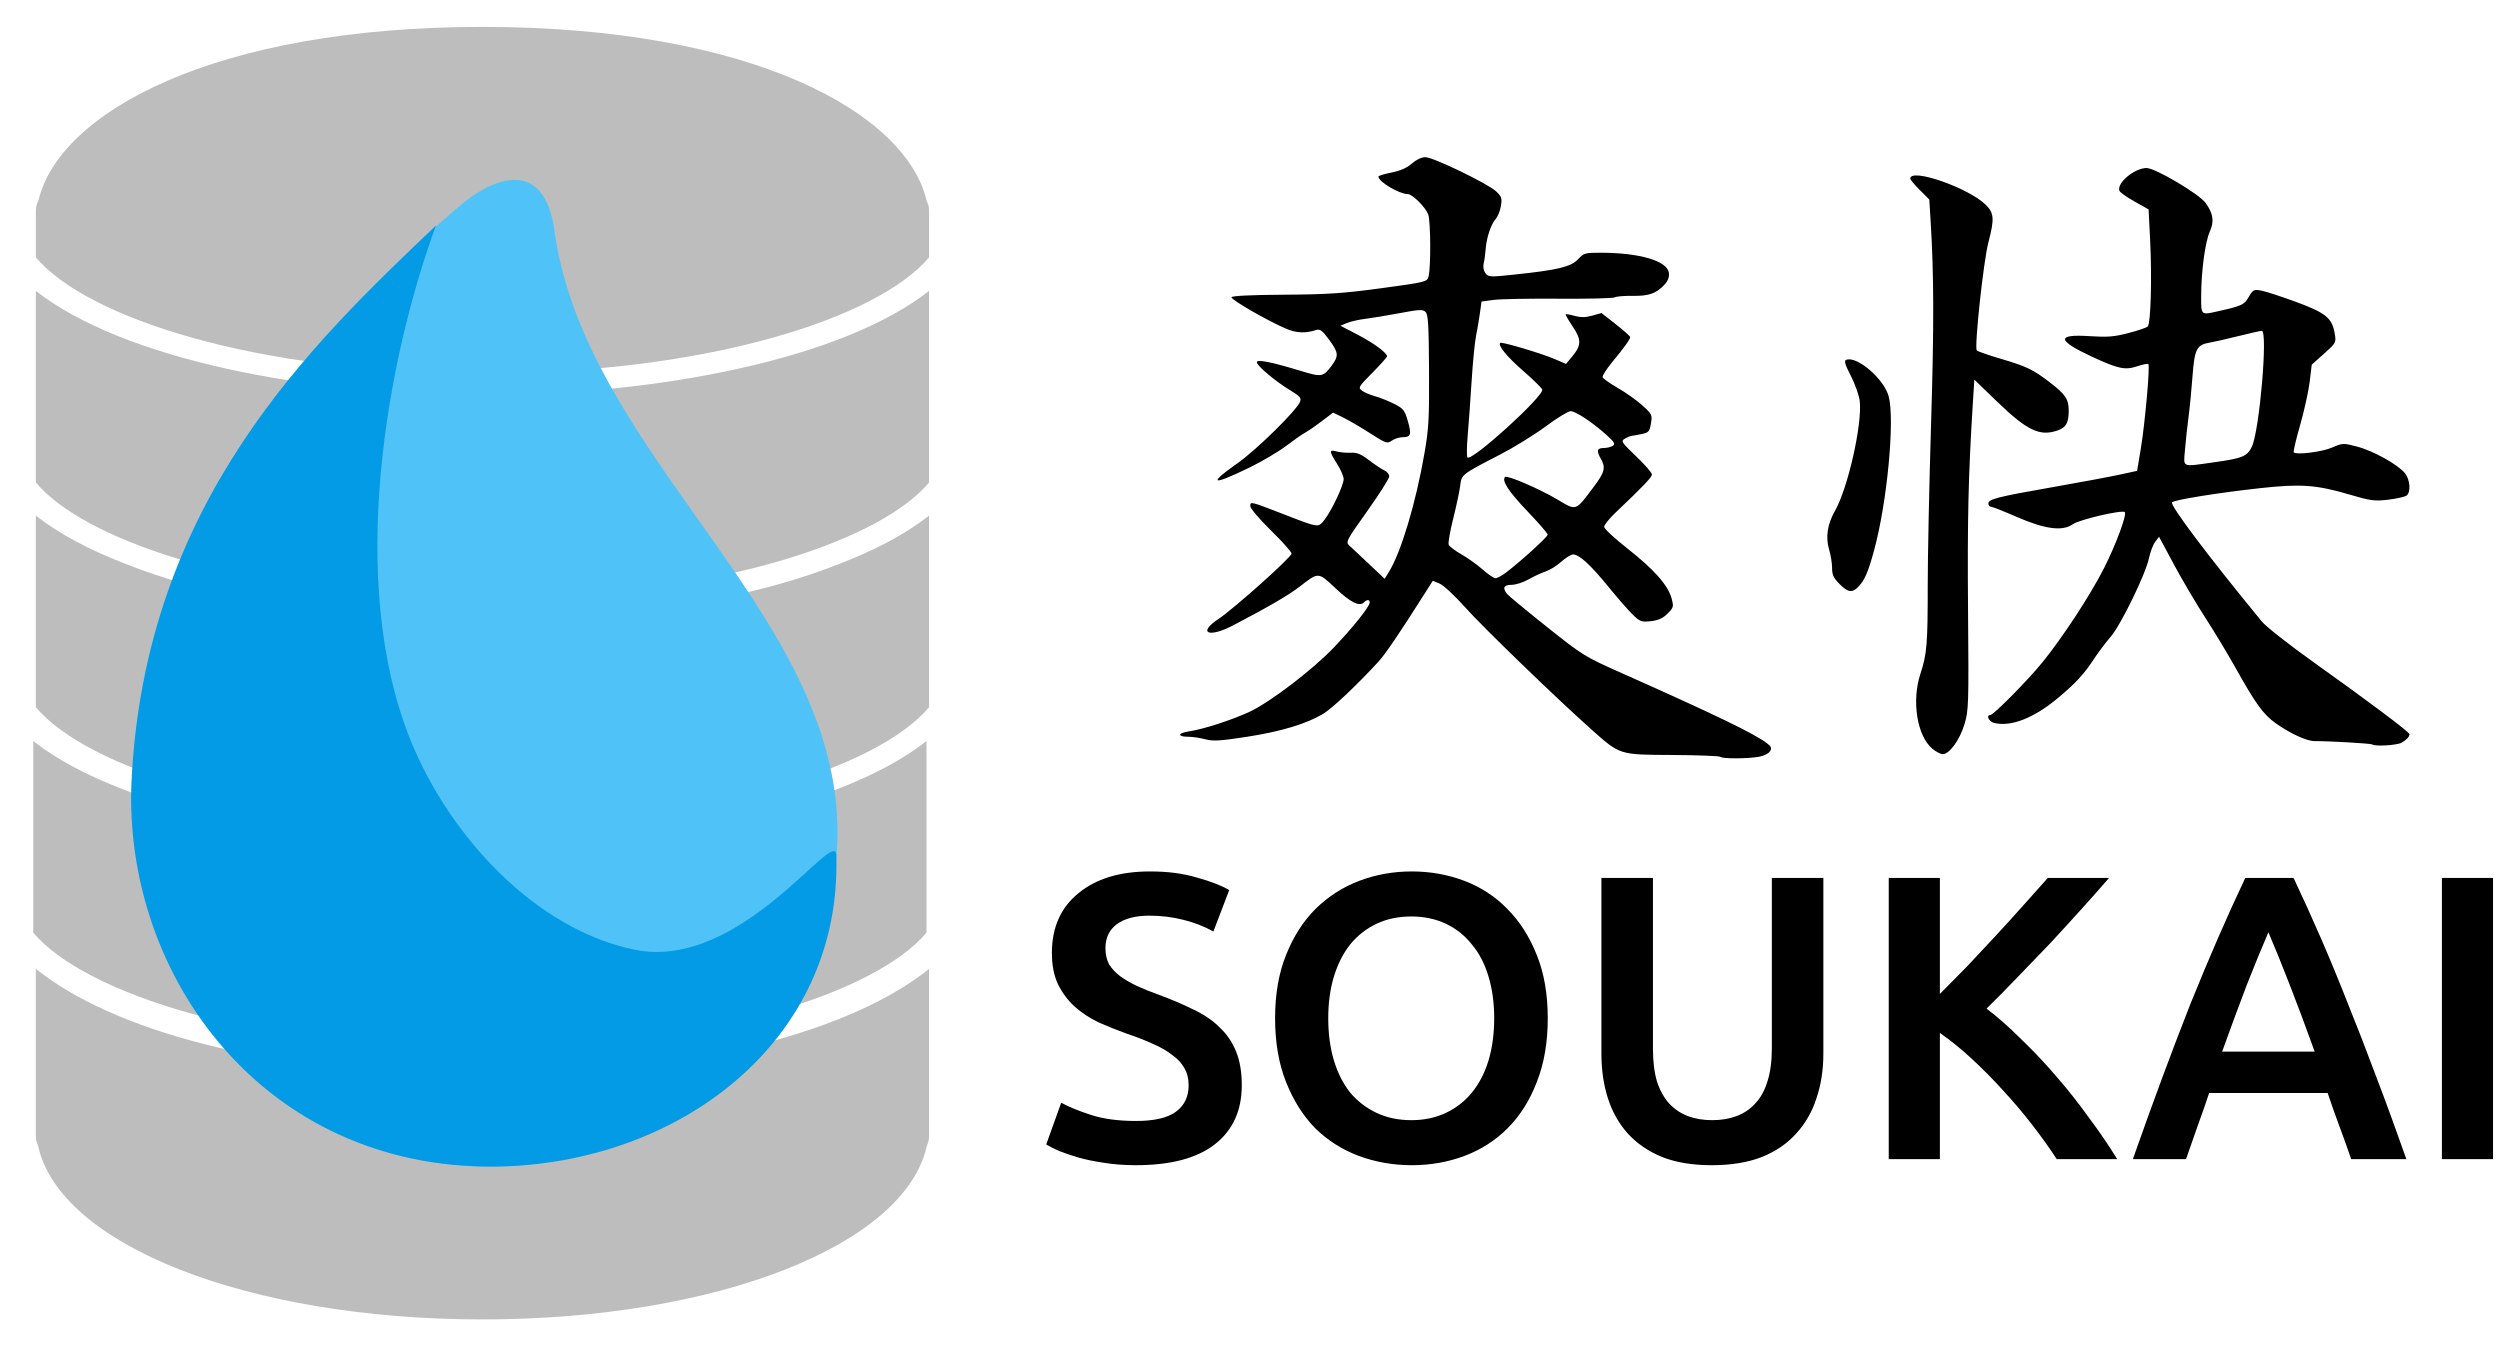 <svg xmlns="http://www.w3.org/2000/svg" width="1756.711" height="946.039" viewBox="0 0 691.705 878.042"><path d="m -126.028,550.709 c -10.136,0.359 -20.272,0.558 -30.362,0.558 -10.125,0 -20.296,-0.186 -30.455,-0.558 -85.529,-2.672 -153.686,-16.457 -202.76,-36.117 -23.069,-8.88 -42.817,-19.328 -58.068,-31.278 l 0,94.526 0,6.646 0,6.646 0,17.135 c 33.158,39.493 144.401,75.916 291.271,75.916 146.871,0 258.113,-36.423 291.271,-75.916 l 0,-17.135 0,-6.646 0,-6.646 0,-94.526 c -15.356,12.03 -35.279,22.558 -58.545,31.464 -49.05,19.567 -117.068,33.272 -202.352,35.931 z m -319.969,81.141 0,109.016 c 0,2.153 0.501,4.187 1.363,5.995 13.76,65.069 136.862,113.641 289.908,113.641 152.696,0 275.601,-48.373 289.815,-113.203 0.932,-1.914 1.456,-4.108 1.456,-6.434 l 0,-108.989 c -48.176,38.696 -147.441,69.11 -291.271,69.11 -143.841,0 -243.106,-30.441 -291.271,-69.137 z M 134.972,131.088 C 121.9,73.915 21.376,17.539 -154.726,17.539 c -175.66,0 -276.078,56.096 -289.558,113.123 -0.99,1.954 -1.713,4.094 -1.713,6.514 l 0,6.646 0,24.007 c 33.053,39.36 143.503,75.69 291.271,75.69 147.768,0 258.229,-36.33 291.271,-75.69 l 0,-24.007 0,-6.646 c 0,-2.233 -0.652,-4.24 -1.573,-6.088 z m -580.969,58.63 0,94.526 0,6.646 0,6.646 0,17.135 c 30.735,36.609 128.544,70.586 259.651,75.344 1.34,0.053 2.715,0.067 4.066,0.106 3.798,0.12 7.585,0.239 11.441,0.306 5.324,0.106 10.695,0.16 16.113,0.16 5.418,0 10.789,-0.053 16.113,-0.146 3.845,-0.067 7.643,-0.186 11.441,-0.306 1.351,-0.04 2.726,-0.067 4.066,-0.106 131.107,-4.772 228.916,-38.749 259.651,-75.344 l 0,-17.148 0,-6.646 0,-6.646 0,-94.526 c -56.705,44.438 -176.58,67.94 -291.271,67.94 -114.691,0 -234.555,-23.502 -291.271,-67.94 z m 321.645,213.959 c -10.136,0.359 -20.272,0.558 -30.362,0.558 -10.125,0 -20.296,-0.186 -30.455,-0.558 -85.529,-2.672 -153.686,-16.457 -202.76,-36.117 -23.069,-8.88 -42.817,-19.328 -58.068,-31.278 l 0,94.526 0,6.646 0,6.646 0,17.135 c 33.158,39.493 144.401,75.916 291.271,75.916 146.871,0 258.113,-36.423 291.271,-75.916 l 0,-17.135 0,-6.646 0,-6.646 0,-94.526 c -15.356,12.03 -35.279,22.558 -58.545,31.464 -49.05,19.567 -117.068,33.272 -202.352,35.931 z" fill="#bdbdbd"/><path d="m -167.856,132.882 c 16.089,-13.454 54.294,-35.08 60.548,20.931 22.454,144.865 184.138,246.106 184.138,388.935 0,120.396 -101.392,217.998 -226.466,217.998 -125.072,0 -226.463,-97.601 -226.463,-217.998 0.002,-109.237 45.549,-273.817 208.243,-409.866 z" fill="#4fc3f7"/><path d="m -185.022,147.052 c -80.489,76.784 -190.15,179.652 -198.636,363.681 -4.95,126.043 86.376,251.416 236.586,250.092 119.976,-1.058 227.156,-81.683 223.097,-203.228 -0.633,-18.955 -62.07,75.641 -131.004,61.862 -65.398,-13.073 -121.34,-74.526 -146.464,-136.304 -42.255,-103.904 -15.493,-249.265 16.42,-336.103 z" fill="#039be5"/><path d="m 652.694,493.611 c -0.581,-0.581 -14.66,-1.132 -31.286,-1.224 -35.137,-0.195 -34.009,0.166 -53.335,-17.05 -22.953,-20.448 -70.35,-66.313 -81.905,-79.258 -6.647,-7.447 -14.112,-14.391 -16.588,-15.433 l -4.502,-1.893 -5.357,8.449 c -16.561,26.123 -25.698,39.571 -30.212,44.465 -14.18,15.374 -30.038,30.331 -35.886,33.846 -10.946,6.579 -27.501,11.565 -49.923,15.034 -17.361,2.687 -21.893,2.955 -26.972,1.596 -3.358,-0.898 -8.288,-1.633 -10.956,-1.633 -7.443,0 -7.235,-2.39 0.305,-3.518 9.366,-1.401 27.517,-7.255 39.273,-12.666 13.289,-6.117 41.261,-27.426 55.215,-42.064 12.443,-13.054 23.36,-26.749 23.36,-29.306 0,-2.083 -1.801,-2.103 -3.86,-0.044 -2.88,2.88 -8.714,-0.072 -18.632,-9.428 -11.111,-10.481 -10.889,-10.47 -22.944,-1.091 -7.257,5.646 -19.892,13.021 -43.574,25.433 -15.888,8.327 -23.561,5.128 -9.74,-4.061 10.198,-6.781 47.782,-40.398 47.782,-42.739 0,-1.044 -6.052,-7.833 -13.45,-15.087 -7.558,-7.412 -13.45,-14.358 -13.45,-15.856 0,-3.169 -0.255,-3.232 22.652,5.644 22.321,8.649 21.656,8.572 25.914,2.985 4.786,-6.281 12.309,-22.336 12.311,-26.274 6.1e-4,-1.725 -1.91,-6.15 -4.246,-9.834 -5.26,-8.294 -5.315,-9.583 -0.354,-8.181 2.141,0.605 6.259,0.979 9.15,0.831 4.115,-0.211 6.73,0.855 12.034,4.906 3.727,2.846 8.21,5.829 9.962,6.629 1.752,0.799 3.185,2.556 3.185,3.905 0,1.348 -6.44,11.512 -14.311,22.586 -13.797,19.411 -14.217,20.221 -11.68,22.544 1.447,1.326 7.216,6.74 12.82,12.032 l 10.188,9.622 2.92,-4.76 c 7.846,-12.792 17.385,-44.694 23.012,-76.964 2.819,-16.168 3.185,-22.77 3.009,-54.319 -0.163,-29.259 -0.58,-36.294 -2.25,-37.964 -1.788,-1.788 -3.923,-1.695 -16.772,0.729 -8.098,1.528 -18.227,3.205 -22.51,3.727 -4.283,0.522 -9.695,1.748 -12.027,2.725 l -4.24,1.776 11.319,5.894 c 10.509,5.472 19.106,11.816 19.106,14.099 0,0.533 -4.3,5.322 -9.556,10.642 -9.171,9.283 -9.444,9.757 -6.769,11.745 1.533,1.139 5.345,2.76 8.471,3.602 3.126,0.842 8.703,3.06 12.393,4.931 6.077,3.079 6.923,4.133 8.967,11.164 2.581,8.879 2.026,10.632 -3.365,10.632 -2.117,0 -5.283,1.005 -7.037,2.233 -3.036,2.126 -3.718,1.893 -14.268,-4.874 -6.094,-3.909 -13.999,-8.526 -17.568,-10.259 l -6.488,-3.152 -7.52,5.725 c -4.136,3.149 -8.94,6.457 -10.674,7.352 -1.735,0.894 -7.311,4.772 -12.391,8.618 -5.08,3.845 -15.766,10.168 -23.745,14.051 -24.958,12.145 -27.746,11.192 -7.989,-2.731 12.667,-8.926 38.792,-34.641 40.853,-40.213 0.865,-2.337 -0.235,-3.587 -6.451,-7.33 -9.592,-5.776 -21.809,-16.06 -21.809,-18.36 0,-2.045 9.652,-0.104 29.359,5.904 12.873,3.924 14.031,3.707 19.456,-3.645 4.74,-6.424 4.526,-8.506 -1.741,-17.007 -4.219,-5.723 -5.89,-7.012 -8.141,-6.282 -7.217,2.344 -13.014,2.116 -19.821,-0.78 -12.006,-5.108 -36.145,-19.022 -35.638,-20.542 0.305,-0.914 12.842,-1.519 34.34,-1.657 28.491,-0.183 38.565,-0.857 63.528,-4.249 28.959,-3.935 29.691,-4.116 30.652,-7.569 1.576,-5.664 1.409,-36.249 -0.221,-40.536 -1.838,-4.835 -10.323,-13.261 -13.353,-13.261 -5.517,0 -19.138,-8.106 -19.138,-11.389 0,-0.542 3.841,-1.74 8.536,-2.664 5.798,-1.141 10.058,-3.016 13.283,-5.847 2.896,-2.542 6.331,-4.168 8.807,-4.167 5.138,0.001 40.965,17.327 46.248,22.365 3.487,3.325 3.851,4.461 3.036,9.465 -0.509,3.128 -2.054,6.961 -3.434,8.518 -3.105,3.506 -6.014,12.323 -6.54,19.821 -0.218,3.115 -0.79,7.256 -1.271,9.202 -0.523,2.117 -0.066,4.633 1.137,6.26 1.921,2.598 2.769,2.641 18.842,0.946 28.36,-2.99 36.952,-5.055 41.559,-9.987 3.818,-4.087 4.56,-4.296 15.127,-4.27 25.372,0.064 43.245,5.415 44.137,13.215 0.313,2.733 -0.604,5.182 -2.832,7.567 -5.456,5.842 -10.176,7.509 -20.8,7.347 -5.431,-0.083 -10.697,0.359 -11.703,0.98 -1.006,0.622 -17.463,1.014 -36.57,0.871 -19.107,-0.143 -38.238,0.214 -42.514,0.793 l -7.774,1.053 -1.089,7.787 c -0.599,4.283 -1.738,10.972 -2.532,14.866 -0.794,3.893 -2.091,17.272 -2.882,29.731 -0.791,12.459 -1.94,28.386 -2.552,35.394 -0.612,7.008 -0.672,13.258 -0.134,13.888 2.604,3.051 50.471,-40.463 48.762,-44.327 -0.517,-1.168 -6.136,-6.649 -12.486,-12.18 -10.524,-9.166 -16.565,-16.536 -14.911,-18.19 0.898,-0.899 26.9,6.833 35.674,10.607 l 7.247,3.117 3.877,-4.644 c 6.213,-7.442 6.303,-11.09 0.487,-19.732 -2.78,-4.131 -4.842,-7.722 -4.583,-7.982 0.259,-0.259 2.92,0.205 5.912,1.031 3.969,1.096 7.066,1.047 11.45,-0.18 l 6.01,-1.683 9.353,7.35 c 5.144,4.042 9.353,7.787 9.353,8.322 0,1.422 -3.913,6.871 -11.681,16.267 -3.772,4.562 -6.615,9.022 -6.32,9.91 0.296,0.889 4.774,4.051 9.952,7.026 5.178,2.976 12.373,8.089 15.989,11.362 6.33,5.731 6.538,6.169 5.587,11.794 -0.9,5.327 -1.446,5.937 -6.195,6.919 -2.864,0.592 -5.845,1.132 -6.624,1.2 -0.779,0.068 -2.69,0.883 -4.247,1.81 -2.653,1.58 -2.186,2.304 7.433,11.497 5.645,5.396 10.264,10.703 10.264,11.792 0,1.847 -5.33,7.444 -23.714,24.9 -4.088,3.882 -7.433,8.063 -7.433,9.292 0,1.229 6.951,7.688 15.448,14.353 17.143,13.45 26.231,23.747 28.546,32.344 1.447,5.375 1.295,5.941 -2.652,9.889 -3.056,3.056 -5.979,4.389 -10.817,4.935 -6.075,0.685 -7.05,0.346 -11.654,-4.048 -2.763,-2.637 -10.064,-10.984 -16.224,-18.549 -11.611,-14.259 -18.928,-20.932 -22.951,-20.932 -1.287,0 -4.731,2.14 -7.653,4.756 -2.922,2.616 -7.543,5.489 -10.268,6.385 -2.725,0.896 -7.728,3.216 -11.117,5.155 -3.389,1.939 -8.326,3.525 -10.972,3.525 -5.117,0 -6.158,2.025 -3.041,5.913 0.973,1.214 12.632,10.856 25.907,21.428 23.723,18.89 24.574,19.415 49.552,30.525 60.054,26.712 86.17,39.33 94.079,45.456 2.896,2.244 3.254,3.203 1.97,5.279 -0.863,1.395 -4.049,2.978 -7.079,3.517 -7.49,1.333 -23.904,1.389 -25.207,0.087 z m -139.709,-120.322 c 9.546,-7.262 27.033,-23.181 27.033,-24.61 0,-0.784 -6.034,-7.73 -13.408,-15.437 -12.07,-12.613 -16.763,-19.824 -14.424,-22.163 1.344,-1.344 22.491,7.751 34.132,14.678 12.6,7.498 11.629,7.83 23.569,-8.06 7.31,-9.729 8.085,-12.69 4.818,-18.405 -3.02,-5.283 -2.573,-7.076 1.77,-7.101 2.141,-0.011 4.849,-0.669 6.017,-1.46 1.759,-1.191 1.029,-2.422 -4.247,-7.162 -9.209,-8.273 -20.048,-15.427 -23.341,-15.407 -1.568,0.01 -8.903,4.507 -16.3,9.993 -7.397,5.486 -20.776,13.747 -29.731,18.358 -25.019,12.882 -25.069,12.92 -25.894,20.009 -0.392,3.371 -2.431,13.003 -4.53,21.403 -2.099,8.4 -3.467,16.183 -3.04,17.296 0.427,1.112 4.149,3.94 8.271,6.285 4.122,2.344 10.362,6.798 13.866,9.898 3.504,3.099 7.266,5.662 8.361,5.695 1.095,0.033 4.28,-1.682 7.079,-3.811 z m 277.812,114.95 c -9.918,-8.346 -13.528,-31.171 -7.714,-48.785 4.242,-12.854 4.781,-19.366 4.77,-57.647 -0.006,-18.519 0.966,-65.525 2.158,-104.458 1.991,-65.005 1.917,-98.09 -0.299,-133.78 l -0.835,-13.44 -6.213,-6.213 c -3.417,-3.417 -6.213,-6.754 -6.213,-7.415 0,-7.267 38.225,6.039 49.373,17.188 5.329,5.329 5.583,9.169 1.609,24.339 -3.27,12.483 -9.315,68.837 -7.567,70.539 0.65,0.633 7.674,3.072 15.61,5.42 16.953,5.017 21.058,6.986 31.89,15.298 10.388,7.972 12.436,11.03 12.436,18.561 0,7.919 -1.712,10.959 -7.26,12.893 -11.552,4.027 -19.816,0.109 -39.235,-18.604 l -15.065,-14.518 -0.979,15.573 c -2.925,46.522 -3.599,75.579 -3.12,134.498 0.505,62.163 0.399,65.56 -2.339,74.677 -3.065,10.206 -9.8,19.471 -14.154,19.471 -1.417,0 -4.501,-1.619 -6.852,-3.598 z m 287.023,-2.725 c -0.633,-0.632 -28.073,-2.221 -37.726,-2.184 -5.122,0.019 -16.087,-5.053 -25.558,-11.824 -7.733,-5.528 -12.917,-12.669 -25.325,-34.883 -5.437,-9.733 -14.642,-25.024 -20.457,-33.978 -5.815,-8.955 -14.952,-24.448 -20.305,-34.43 l -9.733,-18.149 -2.509,3.283 c -1.38,1.806 -3.212,6.625 -4.072,10.709 -2.216,10.528 -18.436,43.753 -25.058,51.329 -3.063,3.504 -7.856,9.875 -10.651,14.158 -6.584,10.087 -12.308,16.28 -24.034,26.003 -15.598,12.933 -30.434,18.649 -41.315,15.918 -3.321,-0.834 -5.353,-5.111 -2.427,-5.111 2.088,0 24.554,-22.745 34.114,-34.538 13.225,-16.313 31.051,-43.572 40.028,-61.208 7.687,-15.101 15.107,-35.106 13.587,-36.626 -1.647,-1.647 -29.666,4.88 -33.904,7.898 -6.74,4.799 -18.073,3.299 -36.849,-4.879 -8.286,-3.609 -15.771,-6.561 -16.635,-6.561 -0.864,0 -1.57,-0.906 -1.57,-2.014 0,-2.917 5.474,-4.318 41.765,-10.692 17.909,-3.146 37.659,-6.83 43.889,-8.187 l 11.326,-2.468 2.364,-14.158 c 2.772,-16.602 6.151,-54.251 4.974,-55.428 -0.447,-0.447 -3.665,0.158 -7.15,1.346 -7.947,2.708 -12.396,1.777 -29.599,-6.194 -22.795,-10.562 -23.402,-14.834 -1.91,-13.427 11.998,0.785 16.167,0.462 25.606,-1.986 6.201,-1.608 11.9,-3.55 12.664,-4.314 1.956,-1.956 2.789,-31.504 1.573,-55.83 l -1.026,-20.527 -9.148,-5.116 c -5.031,-2.814 -9.474,-5.966 -9.873,-7.005 -1.924,-5.015 9.82,-14.86 17.728,-14.86 5.667,0 34.364,16.994 38.496,22.797 5.013,7.04 5.708,11.902 2.681,18.747 -3.054,6.904 -5.586,26.039 -5.604,42.34 -0.013,12.315 -0.284,12.089 11.315,9.458 15.378,-3.488 16.681,-4.1 19.733,-9.274 2.823,-4.785 3.311,-5.027 8.269,-4.099 2.897,0.542 13.069,3.858 22.602,7.368 19.394,7.14 23.485,10.478 25.187,20.548 1.013,5.996 0.953,6.111 -6.974,13.2 l -7.996,7.151 -1.367,11.271 c -0.752,6.199 -3.561,18.908 -6.242,28.243 -2.681,9.334 -4.549,17.298 -4.149,17.697 1.785,1.783 18.35,-0.279 24.909,-3.101 7.058,-3.036 7.321,-3.047 16.506,-0.64 10.566,2.769 26.79,11.825 31.178,17.403 3.292,4.186 3.888,12.114 1.085,14.44 -1.015,0.843 -6.363,2.072 -11.884,2.731 -9.171,1.095 -11.425,0.791 -26.115,-3.522 -20.91,-6.14 -31.182,-6.864 -57.134,-4.031 -27.338,2.985 -56.223,7.618 -57.89,9.285 -1.663,1.663 23.613,35.229 58.49,77.672 2.832,3.446 17.856,15.266 34.086,26.816 35.076,24.962 62.301,45.394 62.272,46.735 -0.037,1.69 -1.976,3.747 -5.268,5.587 -2.994,1.674 -17.55,2.525 -18.966,1.11 z M 975.015,301.434 c 18.166,-2.55 21.225,-3.829 24.231,-10.133 5.007,-10.499 10.573,-75.537 6.465,-75.537 -0.83,0 -7.679,1.542 -15.219,3.426 -7.541,1.884 -16.012,3.808 -18.825,4.275 -8.423,1.398 -9.825,4.196 -11.159,22.265 -0.651,8.825 -1.828,20.824 -2.614,26.664 -0.786,5.84 -1.8,15.237 -2.253,20.883 -0.964,12.016 -2.751,11.263 19.375,8.157 z m -244.719,79.408 c -3.846,-3.846 -4.814,-5.936 -4.814,-10.393 0,-3.069 -0.868,-8.462 -1.928,-11.986 -2.421,-8.043 -1.141,-16.625 3.756,-25.191 8.476,-14.824 17.913,-56.533 16.21,-71.642 -0.412,-3.659 -3.007,-11.052 -5.765,-16.428 -3.908,-7.616 -4.579,-9.943 -3.04,-10.534 6.997,-2.685 24.534,12.362 27.648,23.723 4.145,15.122 -0.92,68.997 -9.435,100.34 -3.964,14.593 -6.286,19.921 -10.533,24.168 -3.905,3.905 -6.596,3.447 -12.1,-2.057 z"/><path d="m 1121.413,581.982 34.95,0 0,192.228 -34.95,0 0,-192.228 z m -62.022,192.228 q -3.883,-11.373 -8.044,-22.468 -4.161,-11.095 -8.044,-22.746 l -80.997,0 q -3.883,11.65 -8.044,23.023 -3.883,11.095 -7.767,22.191 l -36.338,0 q 10.818,-30.79 20.527,-56.864 9.709,-26.074 18.862,-49.375 9.431,-23.3 18.585,-44.382 9.154,-21.081 18.862,-41.608 l 33.009,0 q 9.709,20.527 18.862,41.608 9.154,21.081 18.308,44.382 9.431,23.3 19.14,49.375 9.986,26.074 20.804,56.864 l -37.724,0 z m -56.587,-155.059 q -6.38,14.701 -14.701,35.783 -8.044,21.081 -16.921,45.769 l 63.244,0 q -8.876,-24.687 -17.198,-46.046 -8.322,-21.359 -14.424,-35.505 z M 858.096,774.21 q -7.212,-11.095 -16.643,-23.3 -9.431,-12.205 -19.972,-23.578 -10.263,-11.373 -21.359,-21.636 -11.095,-10.263 -21.913,-17.753 l 0,86.267 -34.951,0 0,-192.228 34.951,0 0,79.332 q 9.154,-9.154 19.14,-19.417 9.986,-10.541 19.694,-21.081 9.986,-10.818 18.862,-20.804 8.876,-9.986 16.088,-18.03 l 41.885,0 q -9.154,10.541 -19.417,21.913 -10.263,11.373 -21.081,23.023 -10.818,11.373 -21.914,22.746 -10.818,11.373 -21.359,21.636 11.65,8.876 23.578,20.804 12.205,11.65 23.855,25.242 11.65,13.315 22.191,28.016 10.818,14.424 19.694,28.848 l -41.331,0 z m -235.813,4.161 q -19.694,0 -33.841,-5.548 -14.147,-5.825 -23.578,-16.088 -9.154,-10.263 -13.592,-24.133 -4.438,-13.869 -4.438,-30.512 l 0,-120.108 35.228,0 0,116.779 q 0,13.037 2.774,22.468 3.051,9.154 8.322,14.979 5.548,5.825 12.76,8.599 7.489,2.774 16.643,2.774 9.154,0 16.643,-2.774 7.489,-2.774 12.76,-8.599 5.548,-5.825 8.322,-14.979 3.051,-9.431 3.051,-22.468 l 0,-116.779 35.228,0 0,120.108 q 0,16.643 -4.716,30.512 -4.438,13.869 -13.869,24.133 -9.154,10.263 -23.578,16.088 -14.424,5.548 -34.118,5.548 z M 360.084,677.957 q 0,15.811 3.883,28.848 3.883,12.76 11.095,21.913 7.489,8.876 18.03,13.869 10.541,4.993 23.855,4.993 13.037,0 23.578,-4.993 10.541,-4.993 17.753,-13.869 7.489,-9.154 11.373,-21.913 3.883,-13.037 3.883,-28.848 0,-15.811 -3.883,-28.571 -3.883,-13.037 -11.373,-21.913 -7.212,-9.154 -17.753,-14.147 -10.541,-4.993 -23.578,-4.993 -13.315,0 -23.855,4.993 -10.541,4.993 -18.03,14.147 -7.212,9.154 -11.095,21.913 -3.883,12.76 -3.883,28.571 z m 150.066,0 q 0,24.687 -7.489,43.55 -7.212,18.862 -19.972,31.622 -12.482,12.482 -29.403,18.862 -16.921,6.38 -36.06,6.38 -19.14,0 -36.338,-6.38 -16.921,-6.38 -29.68,-18.862 -12.482,-12.76 -19.972,-31.622 -7.489,-18.862 -7.489,-43.55 0,-24.687 7.489,-43.272 7.489,-18.862 20.249,-31.622 13.037,-12.76 29.958,-19.14 16.921,-6.38 35.783,-6.38 18.862,0 35.783,6.38 16.921,6.38 29.403,19.14 12.76,12.76 20.249,31.622 7.489,18.585 7.489,43.272 z m -281.564,70.179 q 18.862,0 27.461,-6.38 8.599,-6.38 8.599,-18.03 0,-6.935 -3.051,-11.928 -2.774,-4.993 -8.322,-8.876 -5.27,-4.161 -13.037,-7.489 -7.767,-3.606 -17.753,-6.935 -9.986,-3.606 -19.417,-7.767 -9.154,-4.438 -16.366,-10.818 -6.935,-6.38 -11.373,-15.256 -4.161,-8.876 -4.161,-21.359 0,-26.074 18.03,-40.776 18.03,-14.979 49.097,-14.979 18.03,0 31.899,4.161 14.147,3.883 22.191,8.599 l -10.818,28.293 q -9.431,-5.27 -20.804,-8.044 -11.095,-2.774 -23.023,-2.774 -14.147,0 -22.191,5.825 -7.767,5.825 -7.767,16.366 0,6.38 2.496,11.095 2.774,4.438 7.489,8.044 4.993,3.606 11.373,6.657 6.657,3.051 14.424,5.825 13.592,4.993 24.133,10.263 10.818,4.993 18.03,12.205 7.489,6.935 11.373,16.643 3.883,9.431 3.883,23.023 0,26.074 -18.585,40.498 -18.307,14.147 -53.813,14.147 -11.928,0 -21.913,-1.664 -9.709,-1.387 -17.475,-3.606 -7.489,-2.219 -13.037,-4.438 -5.548,-2.496 -8.876,-4.438 l 10.263,-28.571 q 7.489,4.161 20.249,8.322 12.76,4.161 30.79,4.161 z" transform="matrix(.954 0 0 .954 53.359 17.355)" font-weight="500" font-size="167.062" font-family="UBUNTU" letter-spacing="0" word-spacing="0"/></svg>